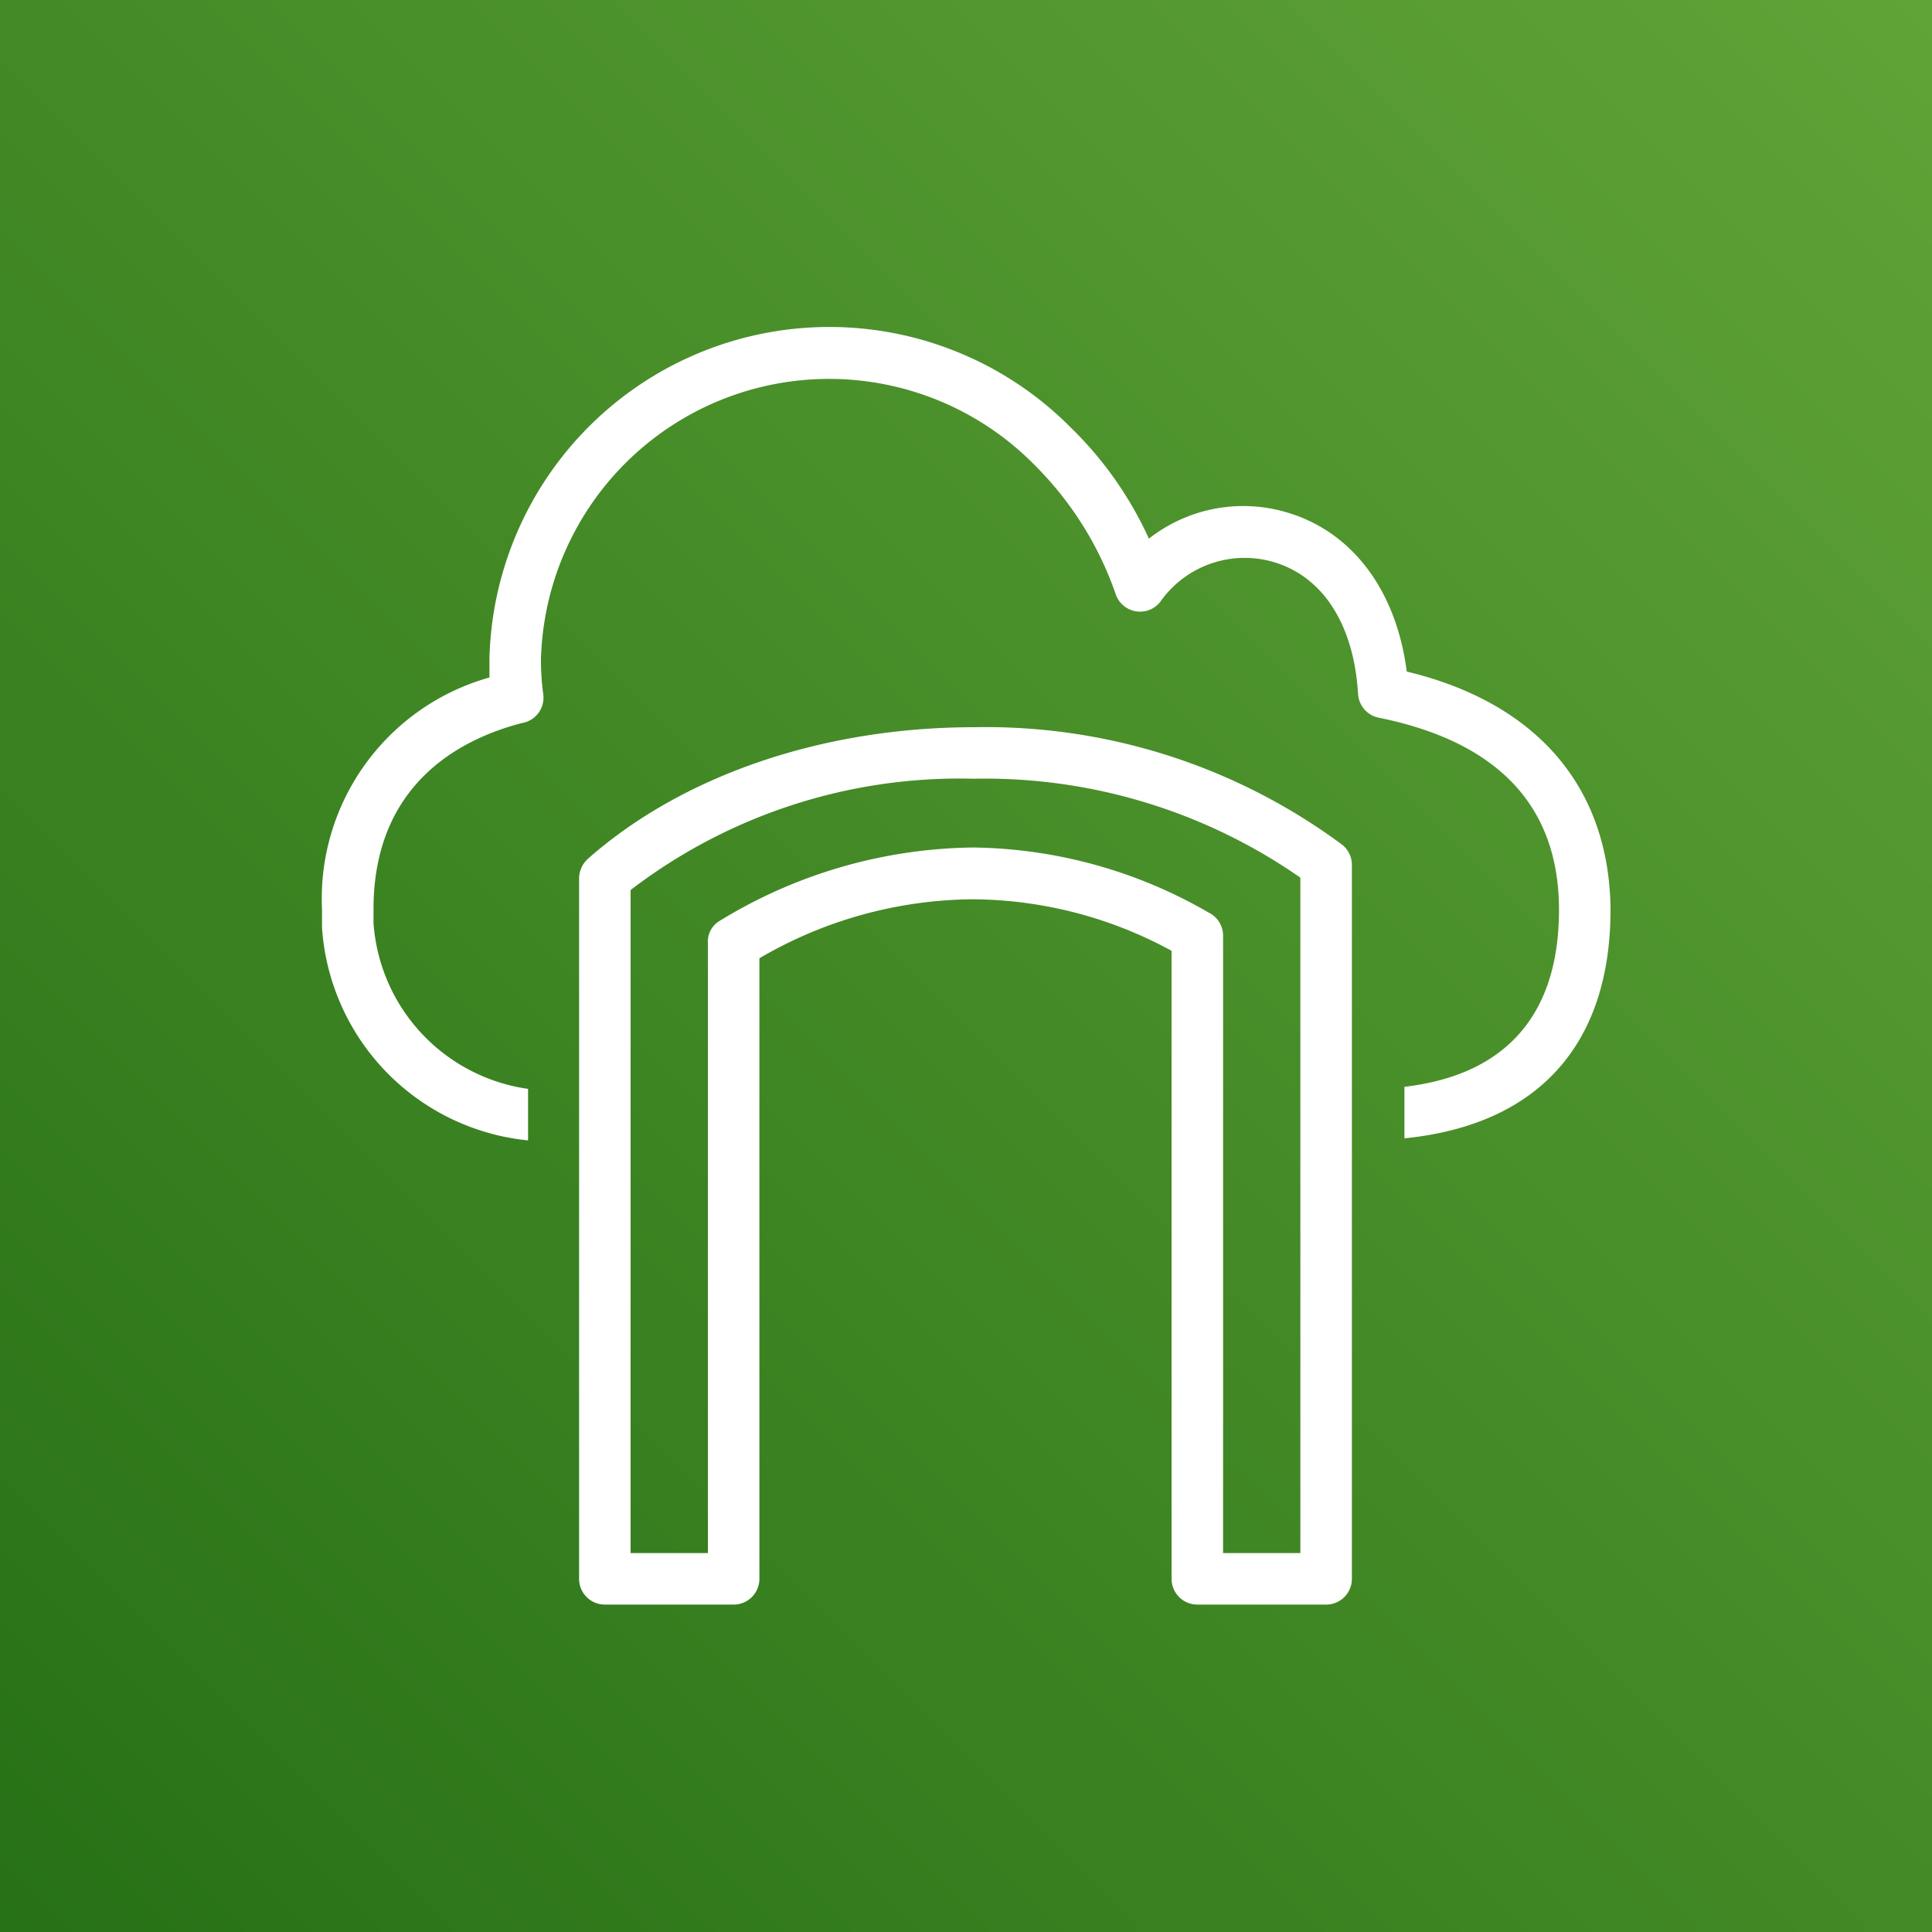 <svg xmlns="http://www.w3.org/2000/svg" xmlns:xlink="http://www.w3.org/1999/xlink" viewBox="0 0 75 75"><rect x="0" y="0" width="75" height="75" fill="#333333" stroke="none"/><defs><style>.cls-1{fill:url(#GreenGradient);}</style><linearGradient id="GreenGradient" x1="-2797.47" y1="-41.53" x2="-2903.53" y2="64.53" gradientTransform="translate(-2813 49) rotate(180)" gradientUnits="userSpaceOnUse"><stop offset="0" stop-color="#1b660f"/><stop offset="1" stop-color="#6cae3e"/></linearGradient></defs><g><rect data-name="Green Gradient" class="cls-1" width="75" height="75"/><g data-name="Icon Test"><path fill="#fff" d="M54.61,26.07c-.4-3.12-2.08-5.39-4.59-6.16a5.94,5.94,0,0,0-5.42,1,14.21,14.21,0,0,0-3-4.28A13.2,13.2,0,0,0,19,25.57v.73a8.92,8.92,0,0,0-6.5,9V36a8.9,8.9,0,0,0,8,8.27v-2a7,7,0,0,1-6-6.43v-.55c0-5,3.58-6.66,5.76-7.22a1,1,0,0,0,.83-1.11A9.94,9.94,0,0,1,21,25.57,11.19,11.19,0,0,1,40.2,18.09a13.12,13.12,0,0,1,3.12,5,1,1,0,0,0,1.29.59,1,1,0,0,0,.44-.33,4,4,0,0,1,4.43-1.52c1.9.58,3.08,2.44,3.24,5.11a1,1,0,0,0,.8.92c4.65.94,7,3.45,7,7.46s-2,6.4-6,6.87v2c5.18-.52,8-3.63,8-8.88C62.48,30.59,59.69,27.29,54.61,26.07Z"/><path fill="#fff" d="M51.48,62.29h-5a1,1,0,0,1-1-1V36.91a16.29,16.29,0,0,0-7.7-2,16.61,16.61,0,0,0-8.3,2.29V61.29a1,1,0,0,1-1,1h-5a1,1,0,0,1-1-1V34.09a1.05,1.05,0,0,1,.34-.75c3.68-3.25,9.14-5.11,15-5.11A23.24,23.24,0,0,1,52.1,32.79a1,1,0,0,1,.38.78V61.29A1,1,0,0,1,51.48,62.29Zm-4-2h3V34.07a21.43,21.43,0,0,0-12.69-3.84,21,21,0,0,0-13.31,4.32V60.29h3V36.61a.93.93,0,0,1,.47-.87,19.22,19.22,0,0,1,9.83-2.84,18.65,18.65,0,0,1,9.13,2.52,1,1,0,0,1,.57.87Z"/></g></g></svg>